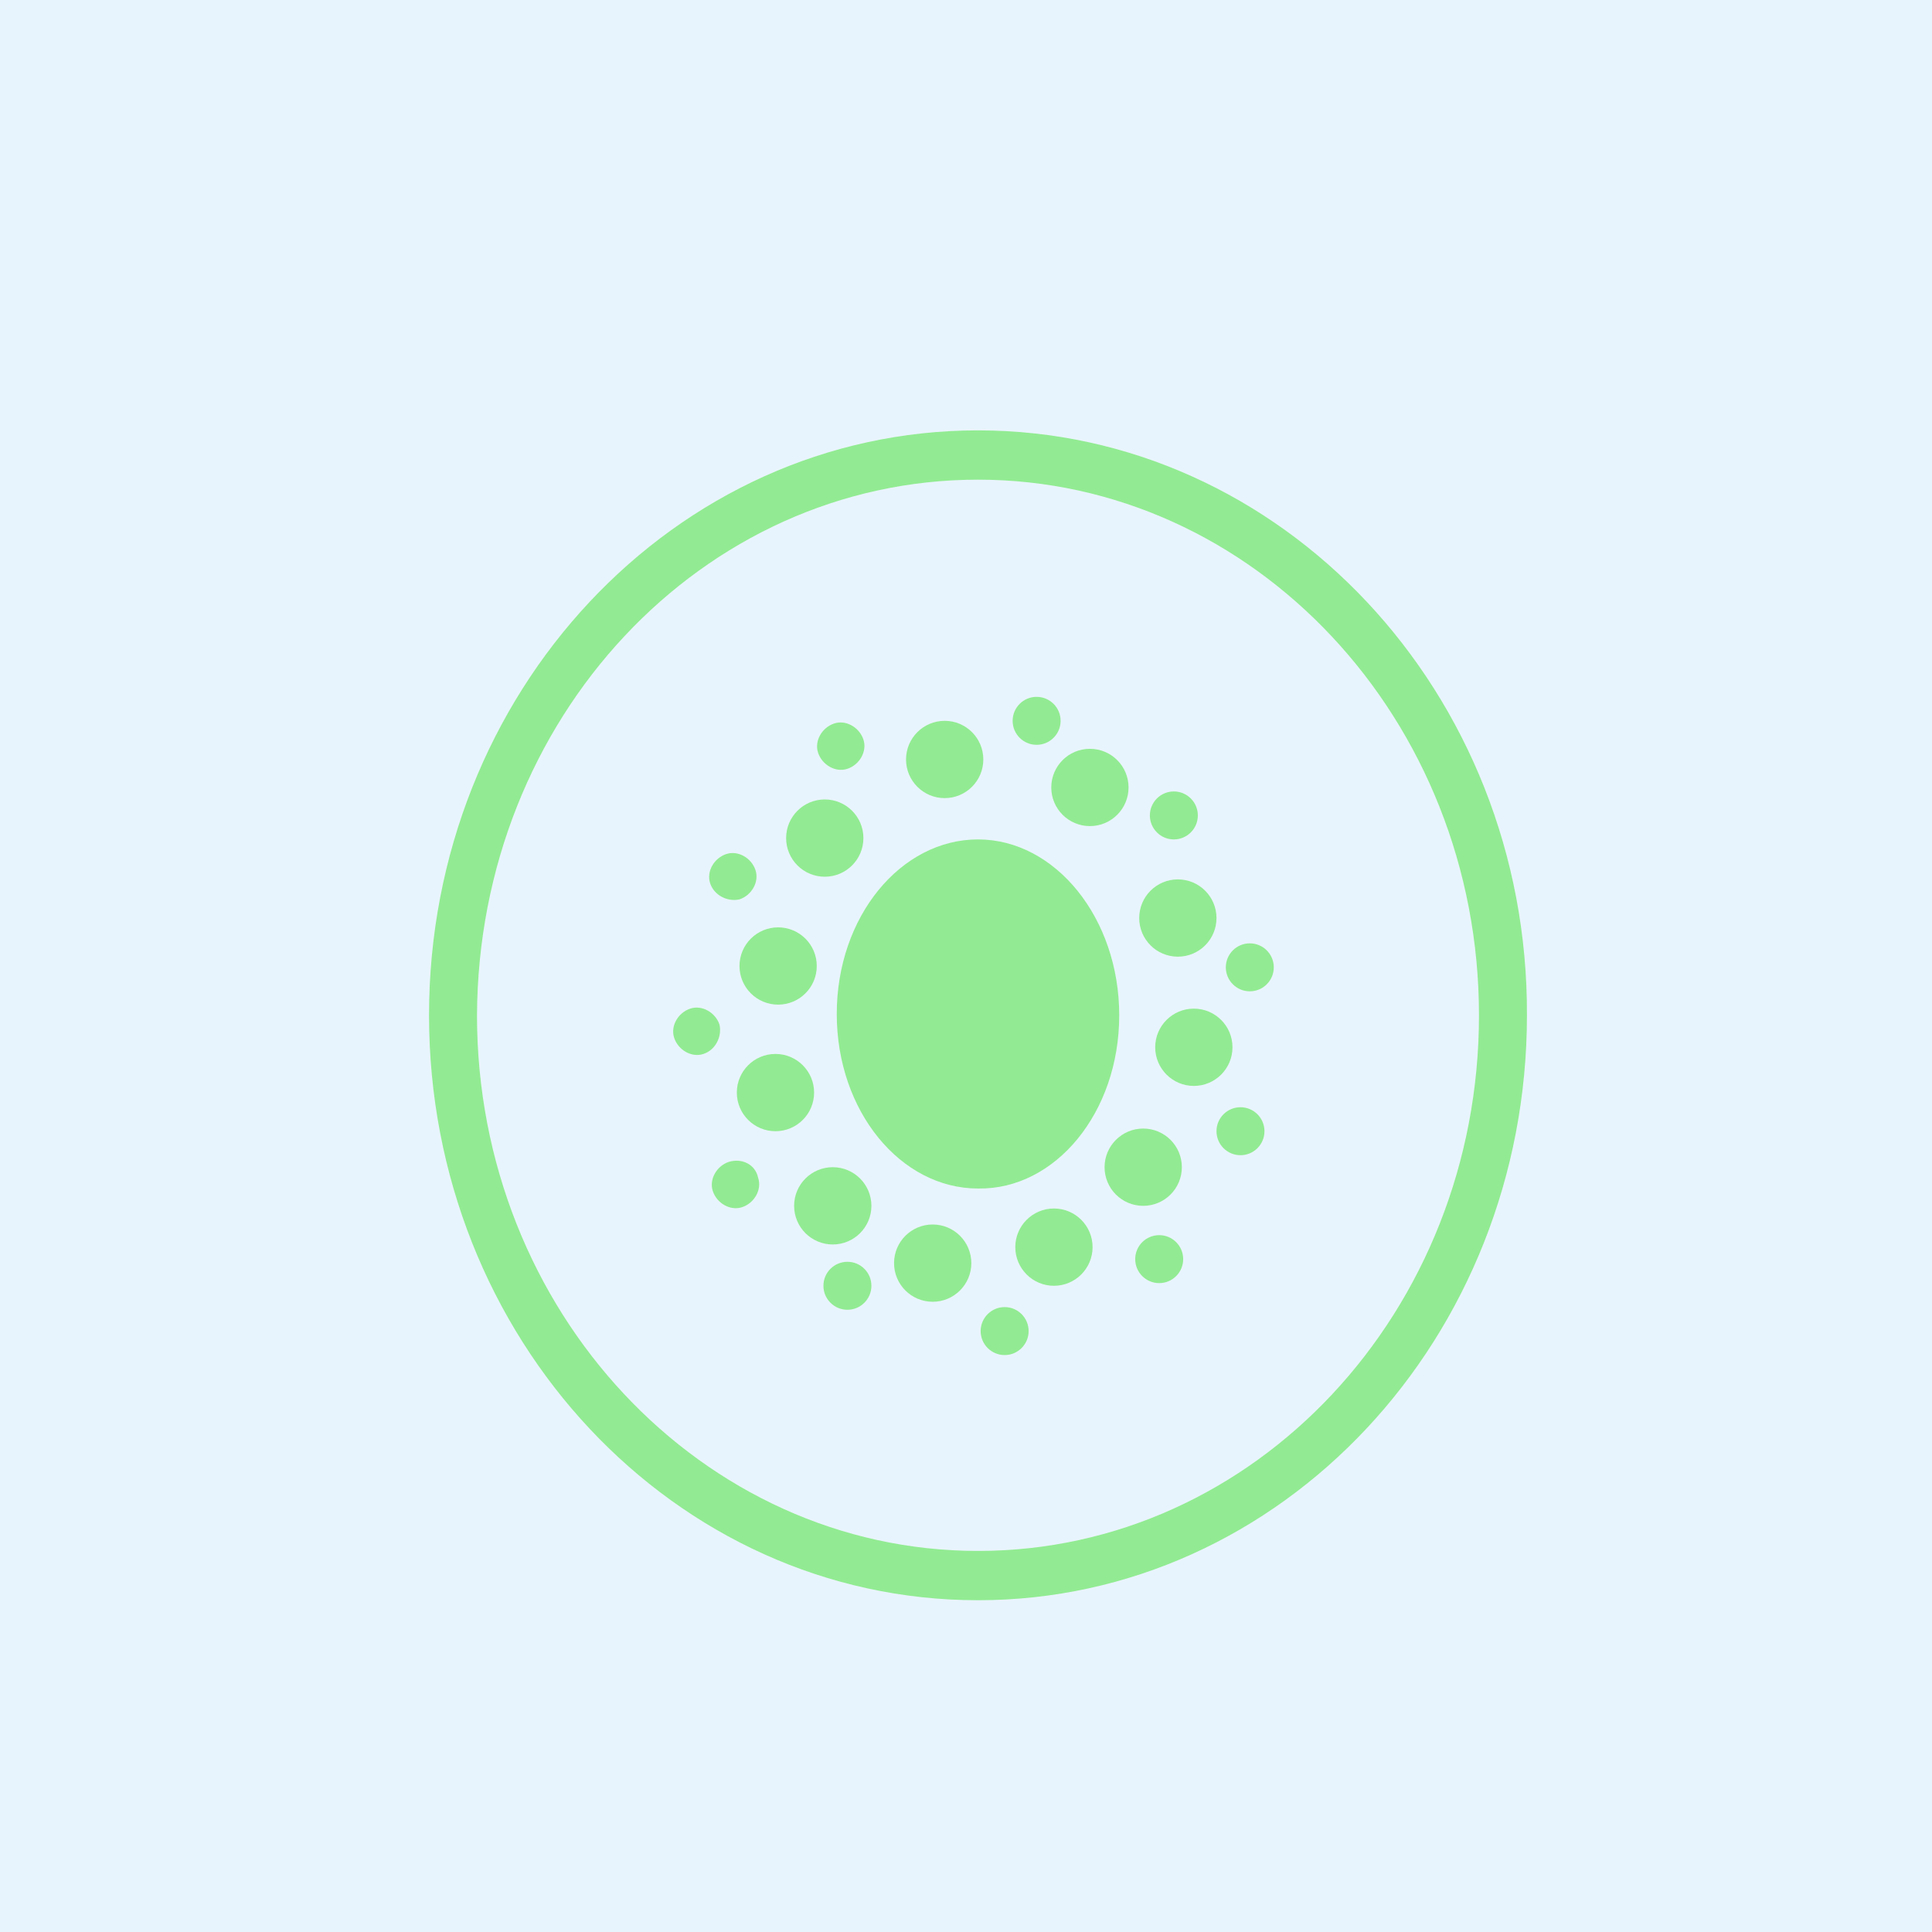 <?xml version="1.0" encoding="utf-8"?>
<!-- Generator: Adobe Illustrator 22.1.0, SVG Export Plug-In . SVG Version: 6.00 Build 0)  -->
<svg version="1.1" id="Layer_1" xmlns="http://www.w3.org/2000/svg" xmlns:xlink="http://www.w3.org/1999/xlink" x="0px" y="0px"
	 width="145px" height="145px" viewBox="0 0 145 145" style="enable-background:new 0 0 145 145;" xml:space="preserve">
<style type="text/css">
	.st0{fill:#E8F4FD;}
	.st1{fill:#92EB92;}
</style>
<rect class="st0" width="145" height="145"/>
<g>
	<path class="st1" d="M73.4,32.3c-22.8,0-41.2,19.7-41.2,43.9c0,24.2,18.4,43.9,41.2,43.9c22.8,0,41.2-19.7,41.2-43.9
		C114.7,52,96.2,32.3,73.4,32.3z M73.4,116.4c-20.7,0-37.6-18-37.6-40.2C35.9,53.9,52.7,36,73.4,36c20.7,0,37.6,18,37.6,40.2
		C111,98.4,94.2,116.4,73.4,116.4z"/>
	<path class="st1" d="M84,76.2C84,68.9,79.2,63,73.4,63c-5.8,0-10.6,5.8-10.6,13.1s4.8,13.1,10.6,13.1C79.2,89.3,84,83.5,84,76.2z"
		/>
	<circle class="st1" cx="70.9" cy="57" r="2.9"/>
	<circle class="st1" cx="61.9" cy="62.9" r="2.9"/>
	<circle class="st1" cx="58.4" cy="72.5" r="2.9"/>
	<circle class="st1" cx="58.2" cy="82" r="2.9"/>
	<circle class="st1" cx="62.5" cy="90.5" r="2.9"/>
	<circle class="st1" cx="70" cy="94.8" r="2.9"/>
	<circle class="st1" cx="79.1" cy="93.6" r="2.9"/>
	<circle class="st1" cx="85.8" cy="87.6" r="2.9"/>
	<circle class="st1" cx="89.6" cy="78.6" r="2.9"/>
	<circle class="st1" cx="88.4" cy="68.9" r="2.9"/>
	<circle class="st1" cx="81.8" cy="59.1" r="2.9"/>
	<circle class="st1" cx="77.8" cy="54.1" r="1.8"/>
	<circle class="st1" cx="88.1" cy="61.2" r="1.8"/>
	<circle class="st1" cx="93.8" cy="72.6" r="1.8"/>
	<circle class="st1" cx="93.1" cy="84.9" r="1.8"/>
	<circle class="st1" cx="87" cy="94.5" r="1.8"/>
	<circle class="st1" cx="75.4" cy="99.9" r="1.8"/>
	<circle class="st1" cx="63.6" cy="96.5" r="1.8"/>
	<path class="st1" d="M54.7,87.2c-0.9,0.3-1.5,1.3-1.2,2.2c0.3,0.9,1.3,1.5,2.2,1.2c0.9-0.3,1.5-1.3,1.2-2.2
		C56.7,87.4,55.7,86.9,54.7,87.2z"/>
	<path class="st1" d="M54,76.9c-0.3-0.9-1.3-1.5-2.2-1.2c-0.9,0.3-1.5,1.3-1.2,2.2c0.3,0.9,1.3,1.5,2.2,1.2
		C53.7,78.8,54.2,77.8,54,76.9z"/>
	<path class="st1" d="M55.5,67.5c0.9-0.3,1.5-1.3,1.2-2.2c-0.3-0.9-1.3-1.5-2.2-1.2c-0.9,0.3-1.5,1.3-1.2,2.2
		C53.6,67.2,54.6,67.7,55.5,67.5z"/>
	<path class="st1" d="M63.6,57.7c0.9-0.3,1.5-1.3,1.2-2.2c-0.3-0.9-1.3-1.5-2.2-1.2c-0.9,0.3-1.5,1.3-1.2,2.2
		C61.7,57.4,62.7,58,63.6,57.7z"/>
</g>
</svg>
